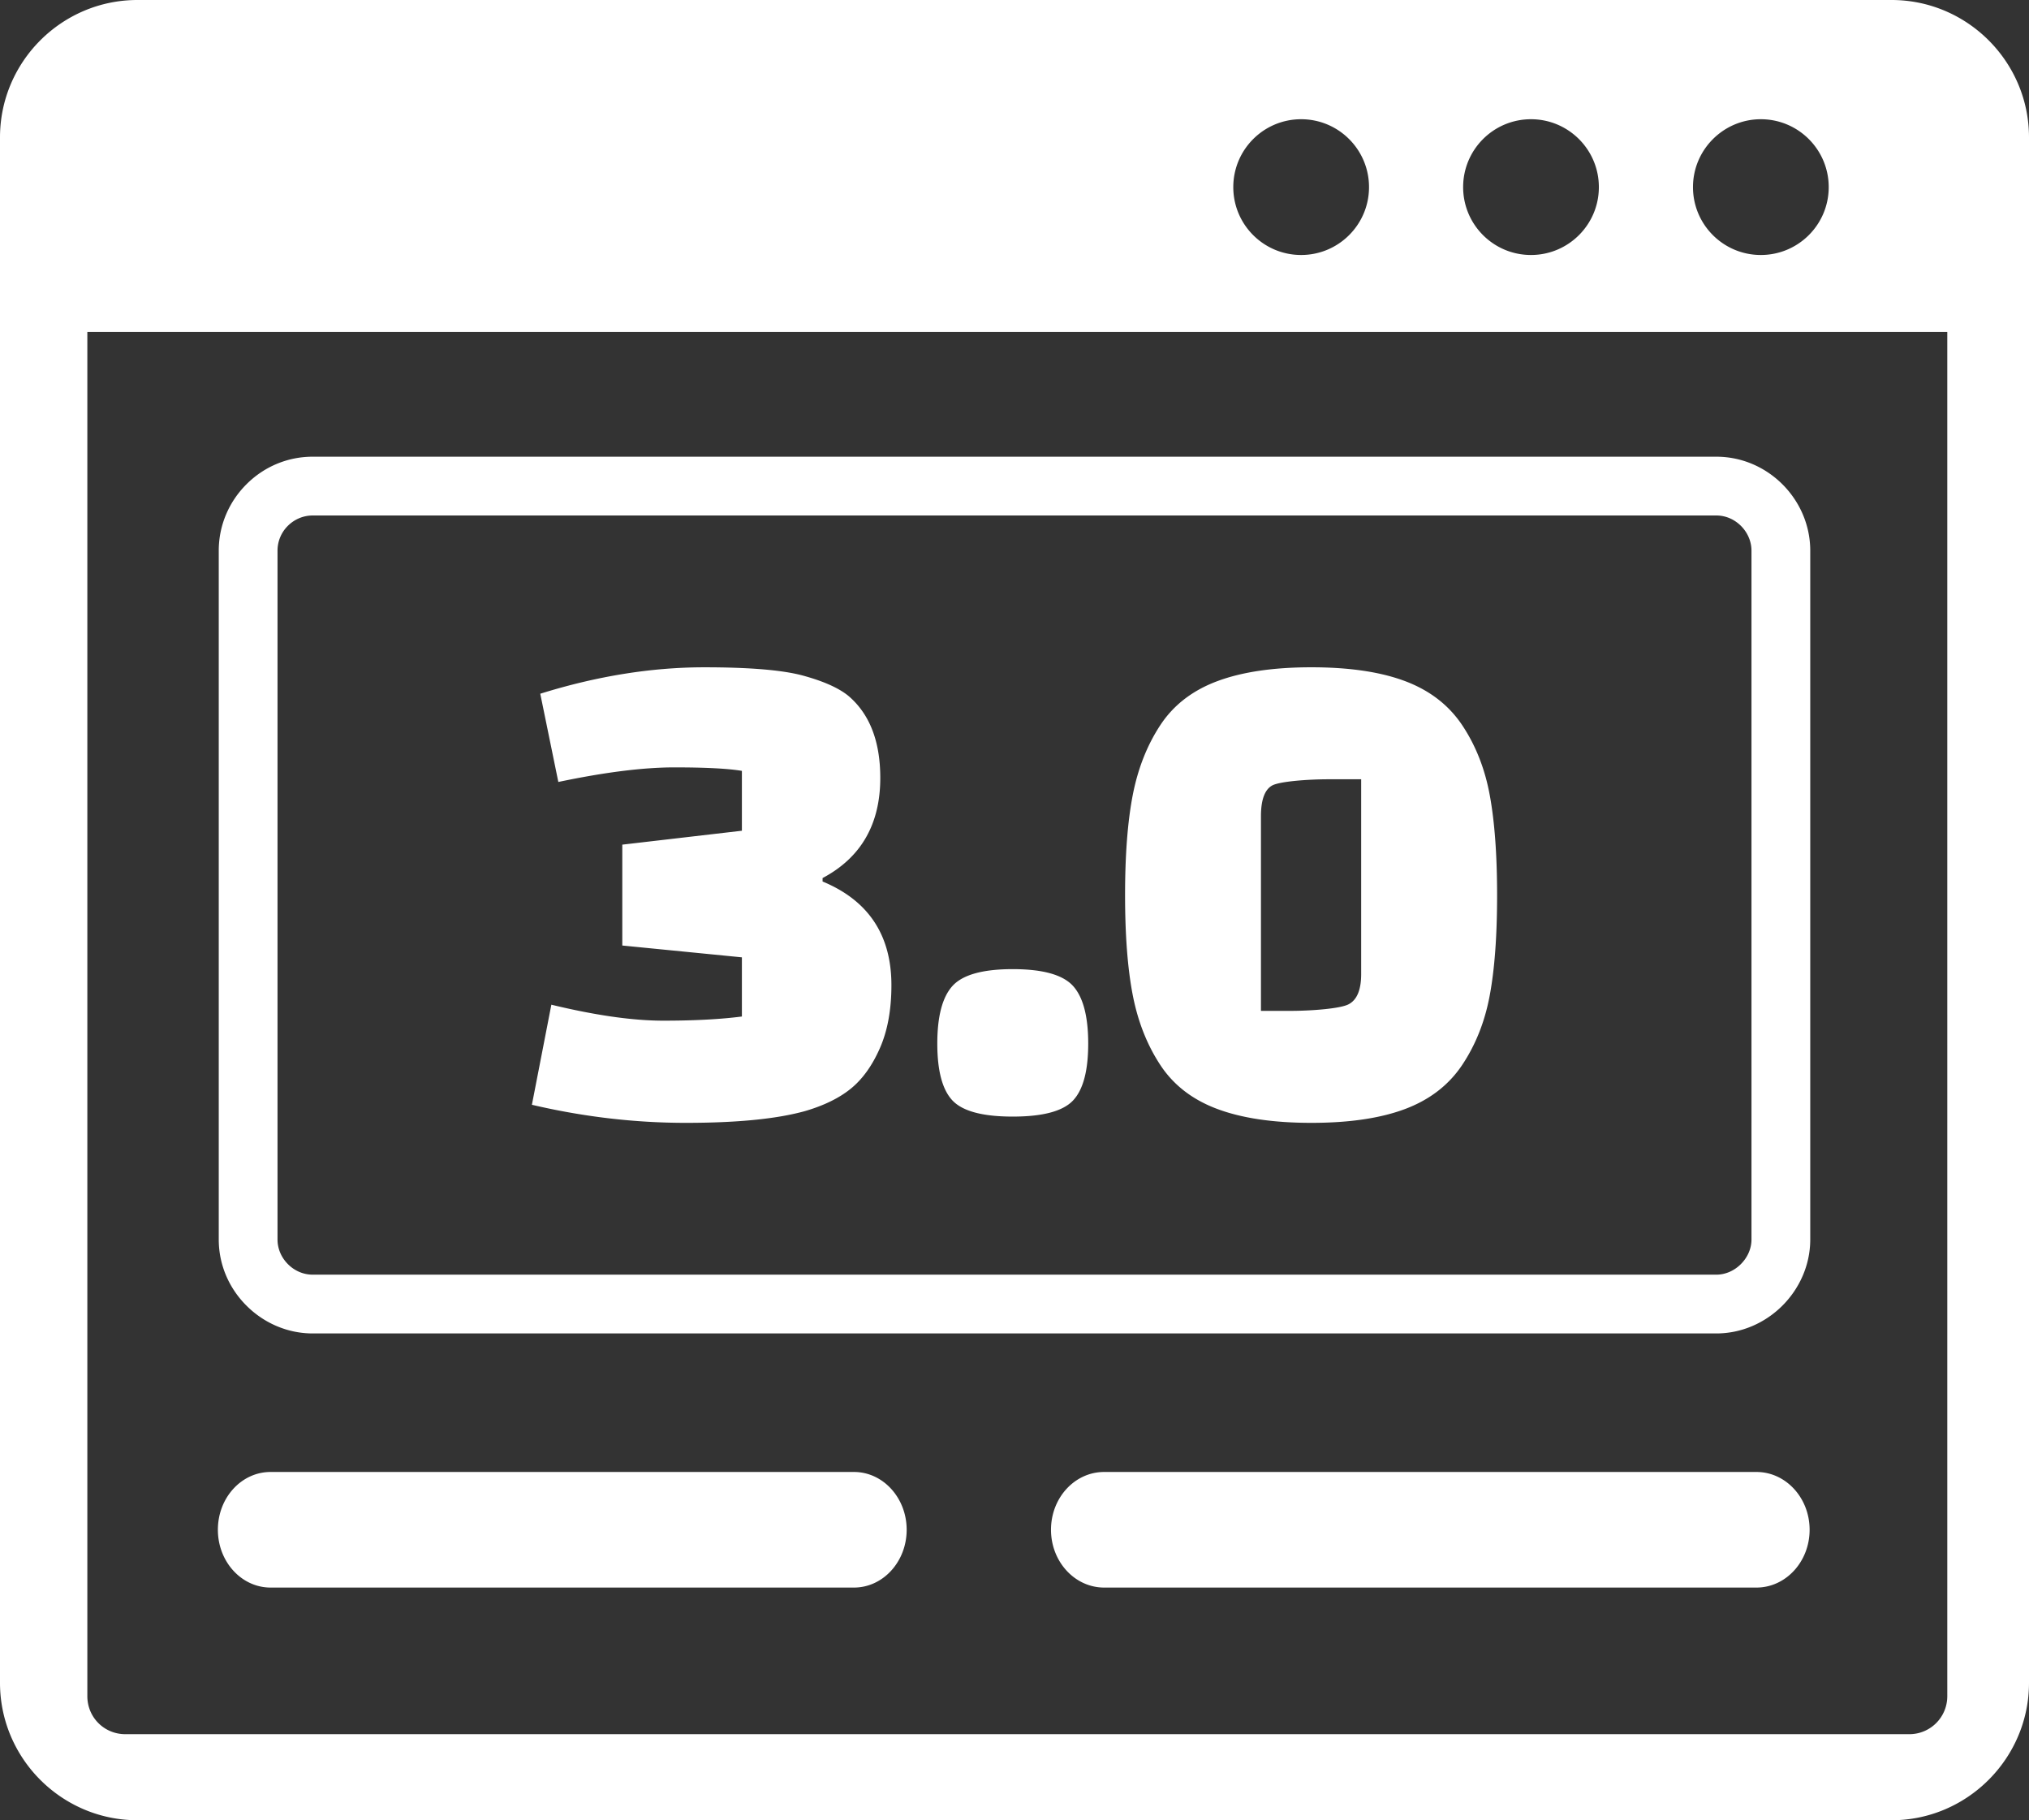 <svg xmlns="http://www.w3.org/2000/svg" fill='#fff'  shape-rendering="geometricPrecision" text-rendering="geometricPrecision" image-rendering="optimizeQuality" fill-rule="evenodd"  clip-rule="evenodd" viewBox="0 0 512 459.22">
  <rect x="0" y="0" width="512" height="459.22" fill="#333333" stroke="none"/>
  <path d="M34.67 0h442.66C496.41 0 512 15.58 512 34.66v389.89c0 19.04-15.59 34.67-34.67 34.67H34.67C15.58 459.22 0 443.63 0 424.55V34.66C0 15.58 15.58 0 34.67 0zM78.9 115.22h354.2c6.51 0 12.42 2.7 16.7 6.98 4.32 4.32 7 10.27 7 16.72v173.79c0 6.44-2.72 12.38-7.02 16.68-4.3 4.31-10.25 7.02-16.68 7.02H78.9c-6.43 0-12.38-2.69-16.69-7-4.31-4.28-7.01-10.19-7.01-16.7V138.92c0-6.5 2.67-12.42 6.96-16.71 4.29-4.32 10.22-6.99 16.74-6.99zm108.31 94.36v-15.1c-3.51-.59-9.18-.88-17.02-.88-7.83 0-17.6 1.22-29.3 3.68l-4.56-22.26c14.27-4.45 28.07-6.67 41.41-6.67 11.46 0 19.77.7 24.91 2.1 5.15 1.41 8.96 3.1 11.41 5.09 5.38 4.56 8.07 11.47 8.07 20.71 0 11.69-4.85 20.12-14.56 25.27v.87c11.58 4.8 17.37 13.52 17.37 26.15 0 6.2-.97 11.49-2.9 15.88-1.92 4.38-4.35 7.78-7.28 10.18-2.92 2.39-6.78 4.29-11.58 5.7-7.14 1.99-17.17 2.98-30.09 2.98-12.93 0-25.88-1.52-38.87-4.56l4.91-25.25c11.12 2.69 20.53 4.03 28.26 4.03 7.71 0 14.32-.34 19.82-1.05v-14.93l-30.18-2.98v-25.45l30.18-3.51zm53.17 68.09c-2.57-2.69-3.86-7.49-3.86-14.39s1.29-11.76 3.86-14.57c2.57-2.8 7.63-4.21 15.18-4.21s12.61 1.41 15.18 4.21c2.57 2.81 3.86 7.67 3.86 14.57s-1.29 11.7-3.86 14.39c-2.57 2.69-7.63 4.03-15.18 4.03s-12.61-1.34-15.18-4.03zm52.38-9.04c-3.34-5.09-5.64-10.97-6.93-17.63-1.29-6.67-1.93-15.06-1.93-25.19 0-10.11.64-18.51 1.93-25.18 1.29-6.66 3.59-12.54 6.93-17.63 3.33-5.09 8.13-8.8 14.39-11.14s14.18-3.51 23.77-3.51c9.6 0 17.49 1.17 23.69 3.51 6.2 2.34 11 6.05 14.39 11.14 3.39 5.09 5.71 10.97 6.93 17.63 1.23 6.67 1.85 15.09 1.85 25.27s-.62 18.57-1.85 25.18c-1.22 6.61-3.54 12.46-6.93 17.55-3.39 5.09-8.19 8.8-14.39 11.14-6.2 2.34-14.09 3.51-23.69 3.51-9.59 0-17.51-1.17-23.77-3.51-6.26-2.34-11.06-6.05-14.39-11.14zm25.43-62.73v49.13h7.37c5.27 0 12.66-.55 14.76-1.67 2.11-1.11 3.16-3.65 3.16-7.63V196.6h-8.25c-5.14 0-12.36.53-14.23 1.58-1.86 1.04-2.81 3.63-2.81 7.72zm114.91-75.85H78.9c-2.43 0-4.66 1.01-6.26 2.61a8.812 8.812 0 0 0-2.61 6.26v173.79c0 2.41 1.02 4.61 2.63 6.22 1.62 1.64 3.85 2.65 6.24 2.65h354.2c2.35 0 4.57-1.03 6.2-2.67 1.63-1.63 2.67-3.84 2.67-6.2V138.92c0-2.38-1.02-4.61-2.65-6.24-1.61-1.61-3.81-2.63-6.22-2.63zM22.04 83.75v344.17c0 5.34 4.25 9.59 9.59 9.59h450.16c5.33 0 9.59-4.29 9.59-9.59V83.75H22.04zm422.29-53.67c9.46 0 17.13 7.67 17.13 17.13 0 9.45-7.67 17.12-17.13 17.12-9.46 0-17.12-7.67-17.12-17.12 0-9.46 7.71-17.13 17.12-17.13zm-116 0c9.46 0 17.13 7.67 17.13 17.13 0 9.45-7.67 17.12-17.13 17.12-9.46 0-17.12-7.67-17.12-17.12 0-9.46 7.66-17.13 17.12-17.13zm58 0c9.46 0 17.13 7.67 17.13 17.13 0 9.45-7.67 17.12-17.13 17.12-9.46 0-17.12-7.67-17.12-17.12 0-9.46 7.66-17.13 17.12-17.13zM278.62 400.52c-7.41 0-13.41-6.54-13.41-14.58 0-8.08 6-14.58 13.41-14.58h164.61c7.41 0 13.41 6.54 13.41 14.58s-6 14.58-13.41 14.58H278.62zm-210.35 0c-7.34 0-13.29-6.54-13.29-14.58 0-8.08 5.95-14.58 13.29-14.58H215.5c7.33 0 13.29 6.54 13.29 14.58s-5.96 14.58-13.29 14.58H68.27z"/>
</svg>